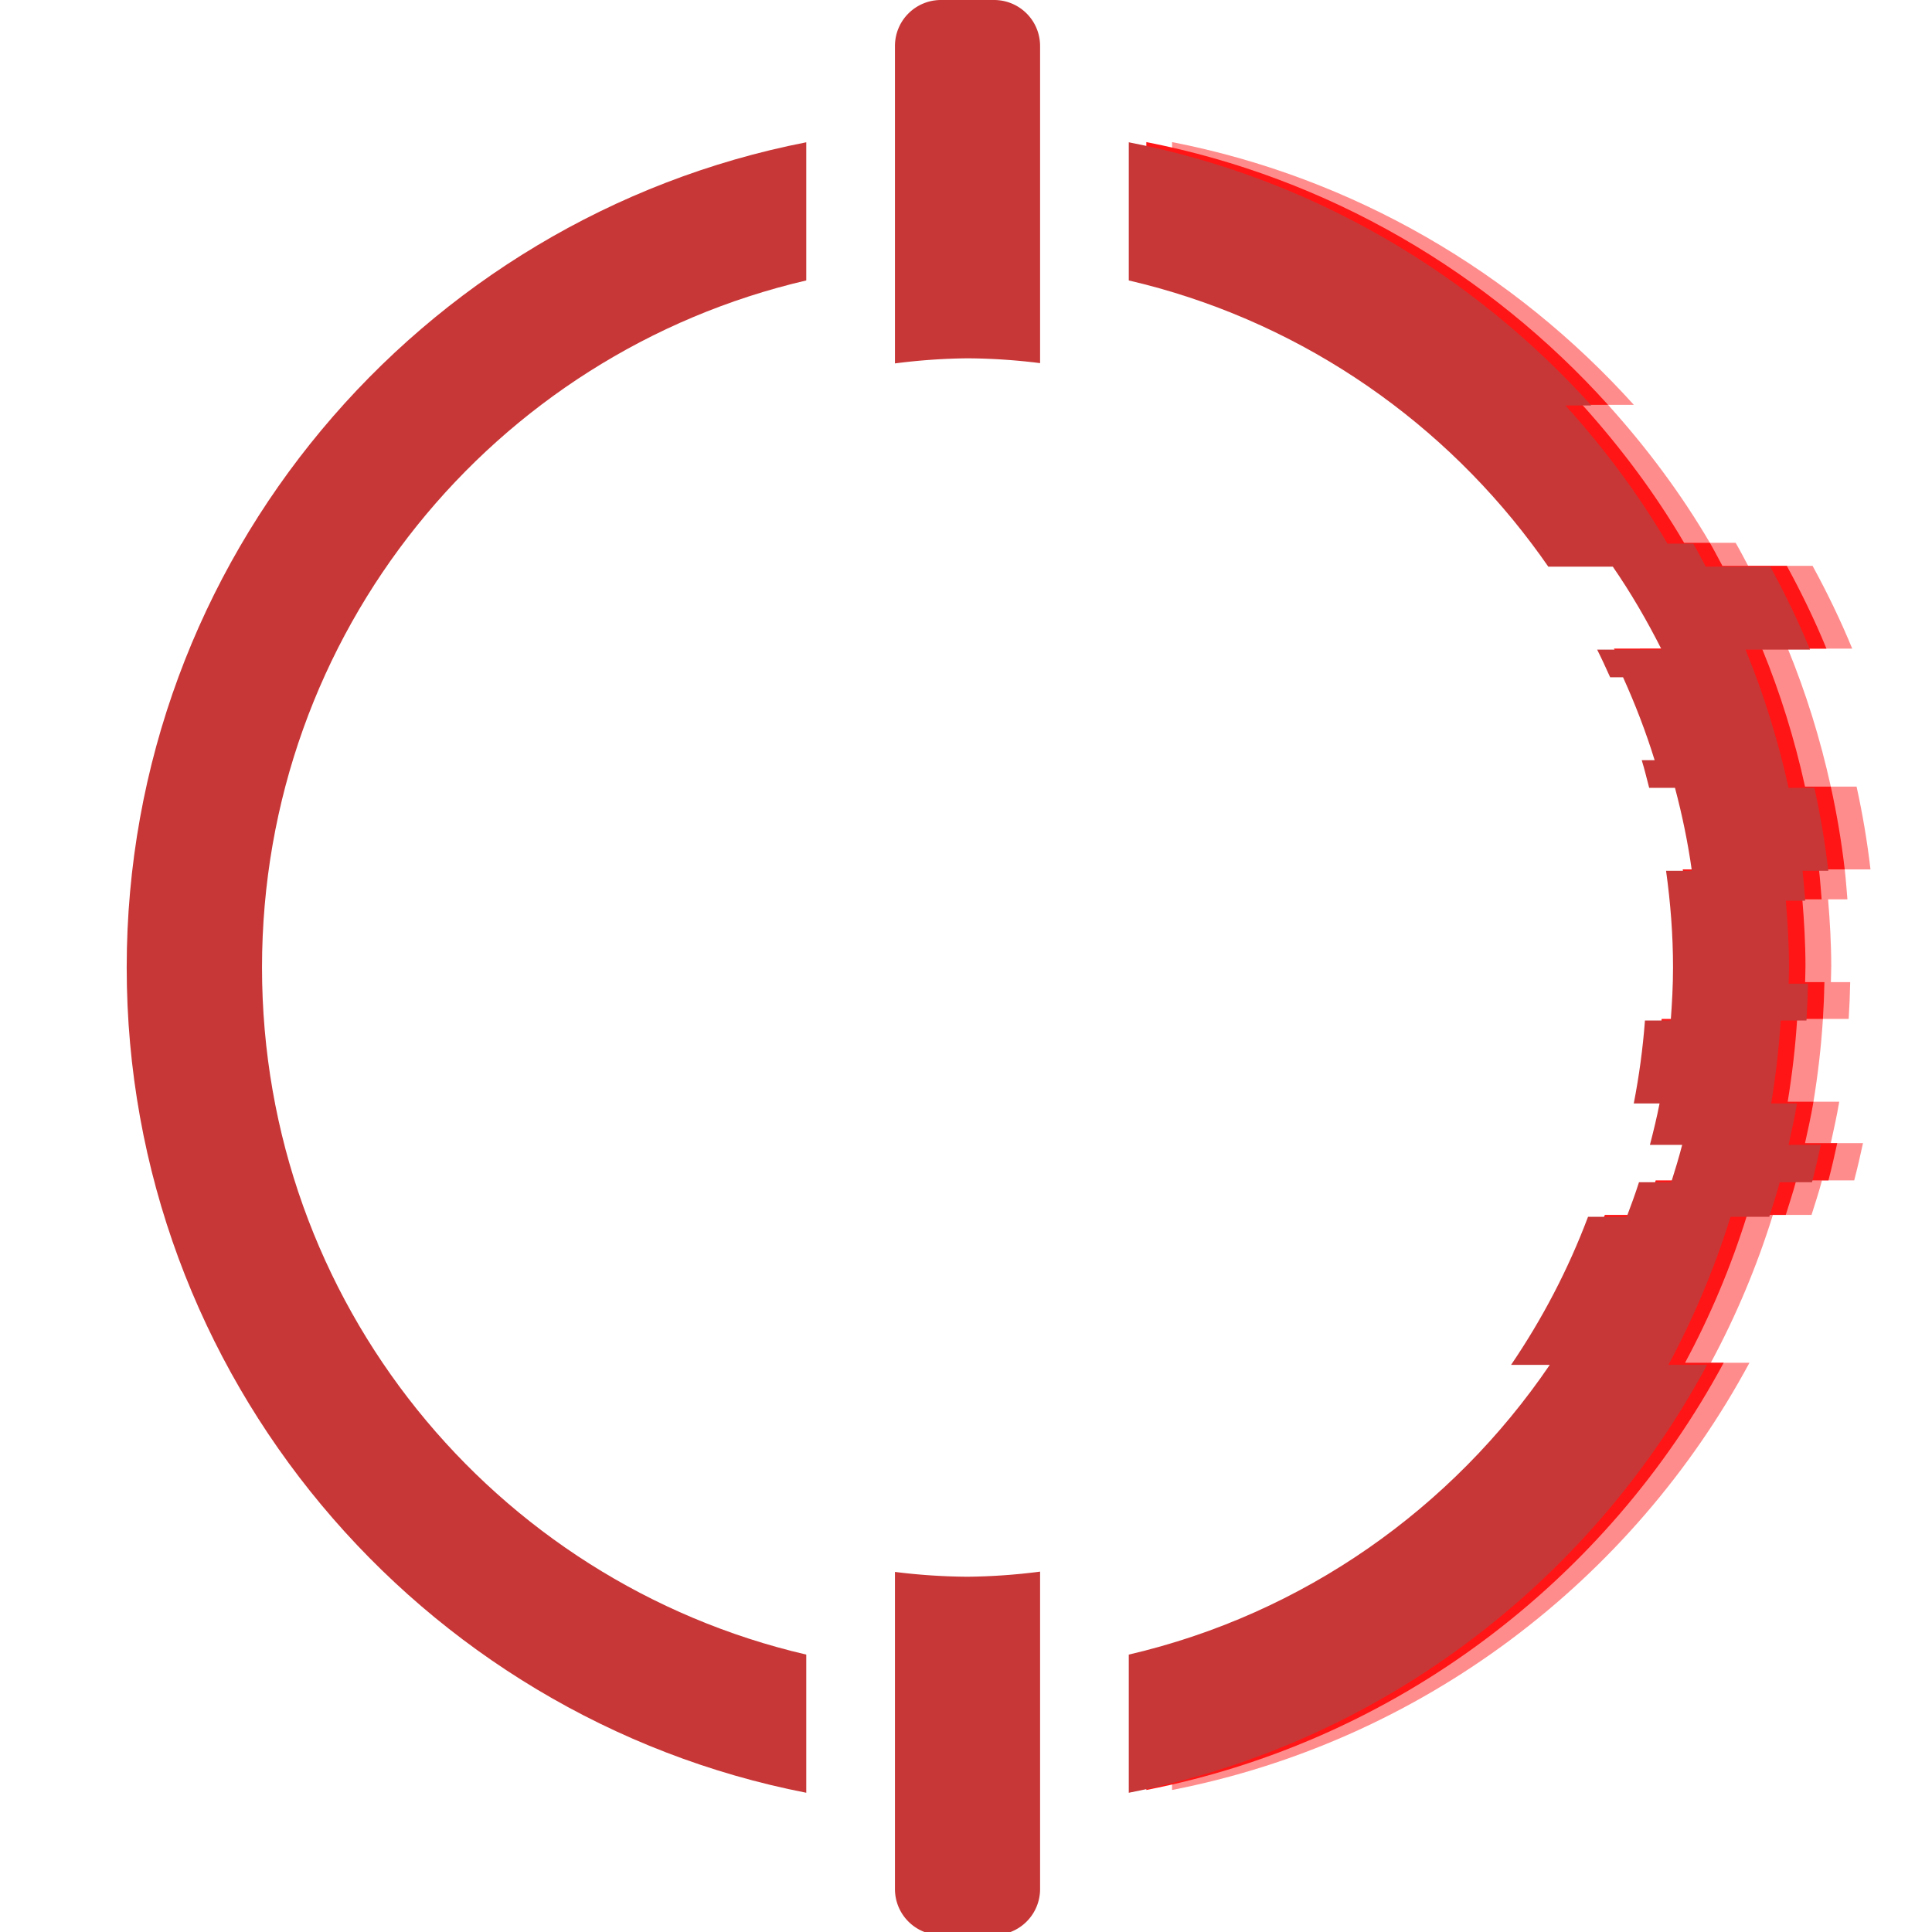 <?xml version="1.0" encoding="UTF-8" standalone="no"?>
<!-- Created with Inkscape (http://www.inkscape.org/) -->

<svg
   xmlns:dc="http://purl.org/dc/elements/1.1/"
   xmlns:cc="http://creativecommons.org/ns#"
   xmlns:rdf="http://www.w3.org/1999/02/22-rdf-syntax-ns#"
   xmlns:svg="http://www.w3.org/2000/svg"
   xmlns="http://www.w3.org/2000/svg"
   xmlns:sodipodi="http://sodipodi.sourceforge.net/DTD/sodipodi-0.dtd"
   xmlns:inkscape="http://www.inkscape.org/namespaces/inkscape"
   width="600"
   height="600"
   viewBox="0 0 158.75 158.75"
   version="1.1"
   id="svg8"
   inkscape:version="0.92.4 (5da689c313, 2019-01-14)"
   sodipodi:docname="cotraid-logo.svg"
   inkscape:export-filename="/home/nur/Desktop/cotraid-logo.png"
   inkscape:export-xdpi="96"
   inkscape:export-ydpi="96">
  <defs
     id="defs2" />
  <sodipodi:namedview
     id="base"
     pagecolor="#ffffff"
     bordercolor="#666666"
     borderopacity="1.0"
     inkscape:pageopacity="0.0"
     inkscape:pageshadow="2"
     inkscape:zoom="0.7"
     inkscape:cx="49.954044"
     inkscape:cy="275.96772"
     inkscape:document-units="px"
     inkscape:current-layer="layer1"
     showgrid="false"
     units="px" />
  <g
     inkscape:label="Layer 1"
     inkscape:groupmode="layer"
     id="layer1"
     transform="translate(0,-138.25)">
    <path
       style="color:#000000;font-style:normal;font-variant:normal;font-weight:normal;font-stretch:normal;font-size:medium;line-height:normal;font-family:sans-serif;font-variant-ligatures:normal;font-variant-position:normal;font-variant-caps:normal;font-variant-numeric:normal;font-variant-alternates:normal;font-feature-settings:normal;text-indent:0;text-align:start;text-decoration:none;text-decoration-line:none;text-decoration-style:solid;text-decoration-color:#000000;letter-spacing:normal;word-spacing:normal;text-transform:none;writing-mode:lr-tb;direction:ltr;text-orientation:mixed;dominant-baseline:auto;baseline-shift:baseline;text-anchor:start;white-space:normal;shape-padding:0;clip-rule:nonzero;display:inline;overflow:visible;visibility:visible;opacity:1;isolation:auto;mix-blend-mode:normal;color-interpolation:sRGB;color-interpolation-filters:linearRGB;solid-color:#000000;solid-opacity:1;vector-effect:none;fill:#c83737;fill-opacity:1;fill-rule:nonzero;stroke:none;stroke-width:41.954;stroke-linecap:round;stroke-linejoin:round;stroke-miterlimit:4;stroke-dasharray:none;stroke-dashoffset:0;stroke-opacity:1;paint-order:normal;color-rendering:auto;image-rendering:auto;shape-rendering:auto;text-rendering:auto;enable-background:accumulate"
       d="M 250,44.117 C 130.093,67.511 39.285,173.358 39.285,300 39.285,426.642 130.093,532.489 250,555.883 V 513.043 C 153.134,490.504 81.242,403.856 81.242,300 81.242,196.144 153.134,109.496 250,86.957 Z"
       transform="matrix(0.265,0,0,0.265,0,138.25)"
       id="path832" />
    <path
       inkscape:connector-curvature="0"
       id="path1010"
       d="m 96.309,149.923 v 11.335 c 13.426,3.124 25.022,10.917 33.035,21.568 v 0.026 h 0.019 c 0.467,0.621 0.923,1.25 1.365,1.89 h 5.292 c 1.492,2.161 2.814,4.442 4.006,6.803 h -5.292 c 0.376,0.744 0.721,1.506 1.066,2.268 h 1.058 c 0.995,2.201 1.871,4.468 2.592,6.804 h -1.058 c 0.23,0.745 0.41,1.51 0.61,2.268 h 2.117 c 0.589,2.22 1.062,4.486 1.384,6.804 h -2.117 c 0.361,2.595 0.572,5.239 0.572,7.938 0,1.465 -0.081,2.909 -0.188,4.347 h -2.117 c -0.171,2.311 -0.484,4.577 -0.917,6.804 h 2.117 c -0.223,1.149 -0.502,2.278 -0.792,3.402 h 2.646 c -0.267,1.035 -0.575,2.051 -0.896,3.062 h -2.646 c -0.305,0.959 -0.652,1.898 -1.005,2.835 h -3.175 c -1.627,4.324 -3.759,8.391 -6.315,12.149 h 3.175 c -8.008,11.773 -20.213,20.437 -34.538,23.77 v 11.335 c 20.555,-4.01 37.811,-17.21 47.444,-35.105 h -3.175 c 2.071,-3.847 3.782,-7.91 5.101,-12.149 h 3.175 c 0.293,-0.942 0.606,-1.876 0.859,-2.835 h 2.646 c 0.267,-1.011 0.501,-2.033 0.723,-3.062 h -2.646 c 0.244,-1.129 0.505,-2.253 0.693,-3.402 h -2.117 c 0.365,-2.235 0.633,-4.503 0.777,-6.804 h 2.117 c 0.063,-1.002 0.105,-2.01 0.124,-3.024 h -1.587 c 0.008,-0.441 0.029,-0.88 0.029,-1.323 0,-1.849 -0.108,-3.671 -0.258,-5.481 h 1.587 c -0.068,-0.82 -0.125,-1.644 -0.22,-2.457 h 2.117 c -0.268,-2.305 -0.652,-4.574 -1.144,-6.804 h -2.117 c -0.862,-3.91 -2.04,-7.704 -3.533,-11.339 h 5.292 c -0.96,-2.337 -2.057,-4.602 -3.258,-6.803 h -5.292 c -0.343,-0.63 -0.666,-1.272 -1.028,-1.89 h -2.117 c -2.39,-4.076 -5.222,-7.851 -8.368,-11.339 h 2.117 c -9.82,-10.884 -23.005,-18.675 -37.942,-21.589 z"
       style="color:#000000;font-style:normal;font-variant:normal;font-weight:normal;font-stretch:normal;font-size:medium;line-height:normal;font-family:sans-serif;font-variant-ligatures:normal;font-variant-position:normal;font-variant-caps:normal;font-variant-numeric:normal;font-variant-alternates:normal;font-feature-settings:normal;text-indent:0;text-align:start;text-decoration:none;text-decoration-line:none;text-decoration-style:solid;text-decoration-color:#000000;letter-spacing:normal;word-spacing:normal;text-transform:none;writing-mode:lr-tb;direction:ltr;text-orientation:mixed;dominant-baseline:auto;baseline-shift:baseline;text-anchor:start;white-space:normal;shape-padding:0;clip-rule:nonzero;display:inline;overflow:visible;visibility:visible;opacity:1;isolation:auto;mix-blend-mode:normal;color-interpolation:sRGB;color-interpolation-filters:linearRGB;solid-color:#000000;solid-opacity:1;vector-effect:none;fill:#ff8c8c;fill-opacity:1;fill-rule:nonzero;stroke:none;stroke-width:11.1;stroke-linecap:round;stroke-linejoin:round;stroke-miterlimit:4;stroke-dasharray:none;stroke-dashoffset:0;stroke-opacity:1;paint-order:normal;color-rendering:auto;image-rendering:auto;shape-rendering:auto;text-rendering:auto;enable-background:accumulate" />
    <path
       style="color:#000000;font-style:normal;font-variant:normal;font-weight:normal;font-stretch:normal;font-size:medium;line-height:normal;font-family:sans-serif;font-variant-ligatures:normal;font-variant-position:normal;font-variant-caps:normal;font-variant-numeric:normal;font-variant-alternates:normal;font-feature-settings:normal;text-indent:0;text-align:start;text-decoration:none;text-decoration-line:none;text-decoration-style:solid;text-decoration-color:#000000;letter-spacing:normal;word-spacing:normal;text-transform:none;writing-mode:lr-tb;direction:ltr;text-orientation:mixed;dominant-baseline:auto;baseline-shift:baseline;text-anchor:start;white-space:normal;shape-padding:0;clip-rule:nonzero;display:inline;overflow:visible;visibility:visible;opacity:1;isolation:auto;mix-blend-mode:normal;color-interpolation:sRGB;color-interpolation-filters:linearRGB;solid-color:#000000;solid-opacity:1;vector-effect:none;fill:#ff1515;fill-opacity:1;fill-rule:nonzero;stroke:none;stroke-width:11.1;stroke-linecap:round;stroke-linejoin:round;stroke-miterlimit:4;stroke-dasharray:none;stroke-dashoffset:0;stroke-opacity:1;paint-order:normal;color-rendering:auto;image-rendering:auto;shape-rendering:auto;text-rendering:auto;enable-background:accumulate"
       d="m 94.192,149.923 v 11.335 c 13.426,3.124 25.022,10.917 33.035,21.568 v 0.026 h 0.019 c 0.467,0.621 0.923,1.25 1.365,1.89 h 5.292 c 1.492,2.161 2.814,4.442 4.006,6.803 h -5.292 c 0.376,0.744 0.721,1.506 1.066,2.268 h 1.058 c 0.995,2.201 1.871,4.468 2.592,6.804 h -1.058 c 0.23,0.745 0.41,1.51 0.61,2.268 h 2.117 c 0.589,2.22 1.062,4.486 1.384,6.804 h -2.117 c 0.361,2.595 0.572,5.239 0.572,7.938 0,1.465 -0.081,2.909 -0.188,4.347 h -2.117 c -0.171,2.311 -0.484,4.577 -0.917,6.804 h 2.117 c -0.223,1.149 -0.502,2.278 -0.792,3.402 h 2.646 c -0.267,1.035 -0.575,2.051 -0.896,3.062 h -2.646 c -0.305,0.959 -0.652,1.898 -1.005,2.835 h -3.175 c -1.627,4.324 -3.759,8.391 -6.315,12.149 h 3.175 c -8.008,11.773 -20.213,20.437 -34.538,23.77 v 11.335 c 20.555,-4.01 37.811,-17.21 47.444,-35.105 h -3.175 c 2.071,-3.847 3.782,-7.91 5.101,-12.149 h 3.175 c 0.293,-0.942 0.606,-1.876 0.859,-2.835 h 2.646 c 0.267,-1.011 0.501,-2.033 0.723,-3.062 h -2.646 c 0.244,-1.129 0.505,-2.253 0.693,-3.402 h -2.117 c 0.365,-2.235 0.633,-4.503 0.777,-6.804 h 2.117 c 0.063,-1.002 0.105,-2.01 0.124,-3.024 h -1.587 c 0.008,-0.441 0.029,-0.88 0.029,-1.323 0,-1.849 -0.108,-3.671 -0.258,-5.481 h 1.587 c -0.068,-0.82 -0.125,-1.644 -0.22,-2.457 h 2.117 c -0.268,-2.305 -0.652,-4.574 -1.144,-6.804 h -2.117 c -0.862,-3.91 -2.04,-7.704 -3.533,-11.339 h 5.292 c -0.96,-2.337 -2.057,-4.602 -3.258,-6.803 h -5.292 c -0.343,-0.63 -0.666,-1.272 -1.028,-1.89 h -2.117 c -2.39,-4.076 -5.222,-7.851 -8.368,-11.339 h 2.117 c -9.82,-10.884 -23.005,-18.675 -37.942,-21.589 z"
       id="path1004"
       inkscape:connector-curvature="0" />
    <path
       style="color:#000000;font-style:normal;font-variant:normal;font-weight:normal;font-stretch:normal;font-size:medium;line-height:normal;font-family:sans-serif;font-variant-ligatures:normal;font-variant-position:normal;font-variant-caps:normal;font-variant-numeric:normal;font-variant-alternates:normal;font-feature-settings:normal;text-indent:0;text-align:start;text-decoration:none;text-decoration-line:none;text-decoration-style:solid;text-decoration-color:#000000;letter-spacing:normal;word-spacing:normal;text-transform:none;writing-mode:lr-tb;direction:ltr;text-orientation:mixed;dominant-baseline:auto;baseline-shift:baseline;text-anchor:start;white-space:normal;shape-padding:0;clip-rule:nonzero;display:inline;overflow:visible;visibility:visible;opacity:1;isolation:auto;mix-blend-mode:normal;color-interpolation:sRGB;color-interpolation-filters:linearRGB;solid-color:#000000;solid-opacity:1;vector-effect:none;fill:#c83737;fill-opacity:1;fill-rule:nonzero;stroke:none;stroke-width:41.954;stroke-linecap:round;stroke-linejoin:round;stroke-miterlimit:4;stroke-dasharray:none;stroke-dashoffset:0;stroke-opacity:1;paint-order:normal;color-rendering:auto;image-rendering:auto;shape-rendering:auto;text-rendering:auto;enable-background:accumulate"
       d="M 350 44.117 L 350 86.957 C 400.745 98.764 444.572 128.217 474.857 168.475 L 474.857 168.572 L 474.93 168.572 C 476.693 170.919 478.42 173.296 480.09 175.715 L 500.09 175.715 C 505.729 183.882 510.726 192.502 515.23 201.428 L 495.23 201.428 C 496.65 204.241 497.957 207.12 499.26 210 L 503.26 210 C 507.022 218.318 510.33 226.885 513.057 235.715 L 509.057 235.715 C 509.926 238.529 510.605 241.424 511.363 244.285 L 519.363 244.285 C 521.588 252.677 523.377 261.239 524.596 270 L 516.596 270 C 517.96 279.808 518.758 289.803 518.758 300 C 518.758 305.537 518.45 310.996 518.049 316.428 L 510.049 316.428 C 509.403 325.161 508.22 333.728 506.584 342.143 L 514.584 342.143 C 513.74 346.487 512.686 350.753 511.59 355 L 521.59 355 C 520.581 358.91 519.418 362.751 518.203 366.572 L 508.203 366.572 C 507.05 370.197 505.739 373.747 504.406 377.287 L 492.406 377.287 C 486.256 393.628 478.199 409.001 468.539 423.203 L 480.539 423.203 C 450.271 467.701 404.143 500.445 350 513.043 L 350 555.883 C 427.687 540.726 492.907 490.836 529.316 423.203 L 517.316 423.203 C 525.145 408.662 531.609 393.308 536.598 377.287 L 548.598 377.287 C 549.706 373.726 550.887 370.196 551.846 366.572 L 561.846 366.572 C 562.856 362.751 563.741 358.887 564.58 355 L 554.58 355 C 555.502 350.731 556.49 346.486 557.199 342.143 L 549.199 342.143 C 550.579 333.695 551.591 325.125 552.135 316.428 L 560.135 316.428 C 560.372 312.639 560.531 308.83 560.604 305 L 554.604 305 C 554.634 303.332 554.715 301.675 554.715 300 C 554.715 293.013 554.308 286.126 553.74 279.285 L 559.74 279.285 C 559.483 276.184 559.268 273.072 558.91 270 L 566.91 270 C 565.896 261.289 564.445 252.714 562.586 244.285 L 554.586 244.285 C 551.327 229.506 546.876 215.166 541.232 201.428 L 561.232 201.428 C 557.603 192.594 553.459 184.036 548.92 175.715 L 528.92 175.715 C 527.622 173.335 526.402 170.907 525.033 168.572 L 517.033 168.572 C 507.999 153.169 497.298 138.898 485.404 125.715 L 493.404 125.715 C 456.291 84.58 406.456 55.132 350 44.117 z "
       transform="matrix(0.265,0,0,0.265,0,138.25)"
       id="path968" />
    <path
       style="opacity:1;vector-effect:none;fill:#c83737;fill-opacity:1;stroke:none;stroke-width:49.099;stroke-linecap:round;stroke-linejoin:round;stroke-miterlimit:4;stroke-dasharray:none;stroke-dashoffset:0;stroke-opacity:1;paint-order:normal"
       d="M 291.785 0 C 283.871 0 277.5 6.371 277.5 14.285 L 277.5 112.684 A 188.899 188.899 0 0 1 300 111.102 A 188.899 188.899 0 0 1 322.5 112.596 L 322.5 14.285 C 322.5 6.371 316.129 0 308.215 0 L 291.785 0 z M 322.5 487.316 A 188.899 188.899 0 0 1 300 488.898 A 188.899 188.899 0 0 1 277.5 487.404 L 277.5 585.715 C 277.5 593.629 283.871 600 291.785 600 L 308.215 600 C 316.129 600 322.5 593.629 322.5 585.715 L 322.5 487.316 z "
       transform="matrix(0.265,0,0,0.265,0,138.25)"
       id="rect826" />
  </g>
</svg>
